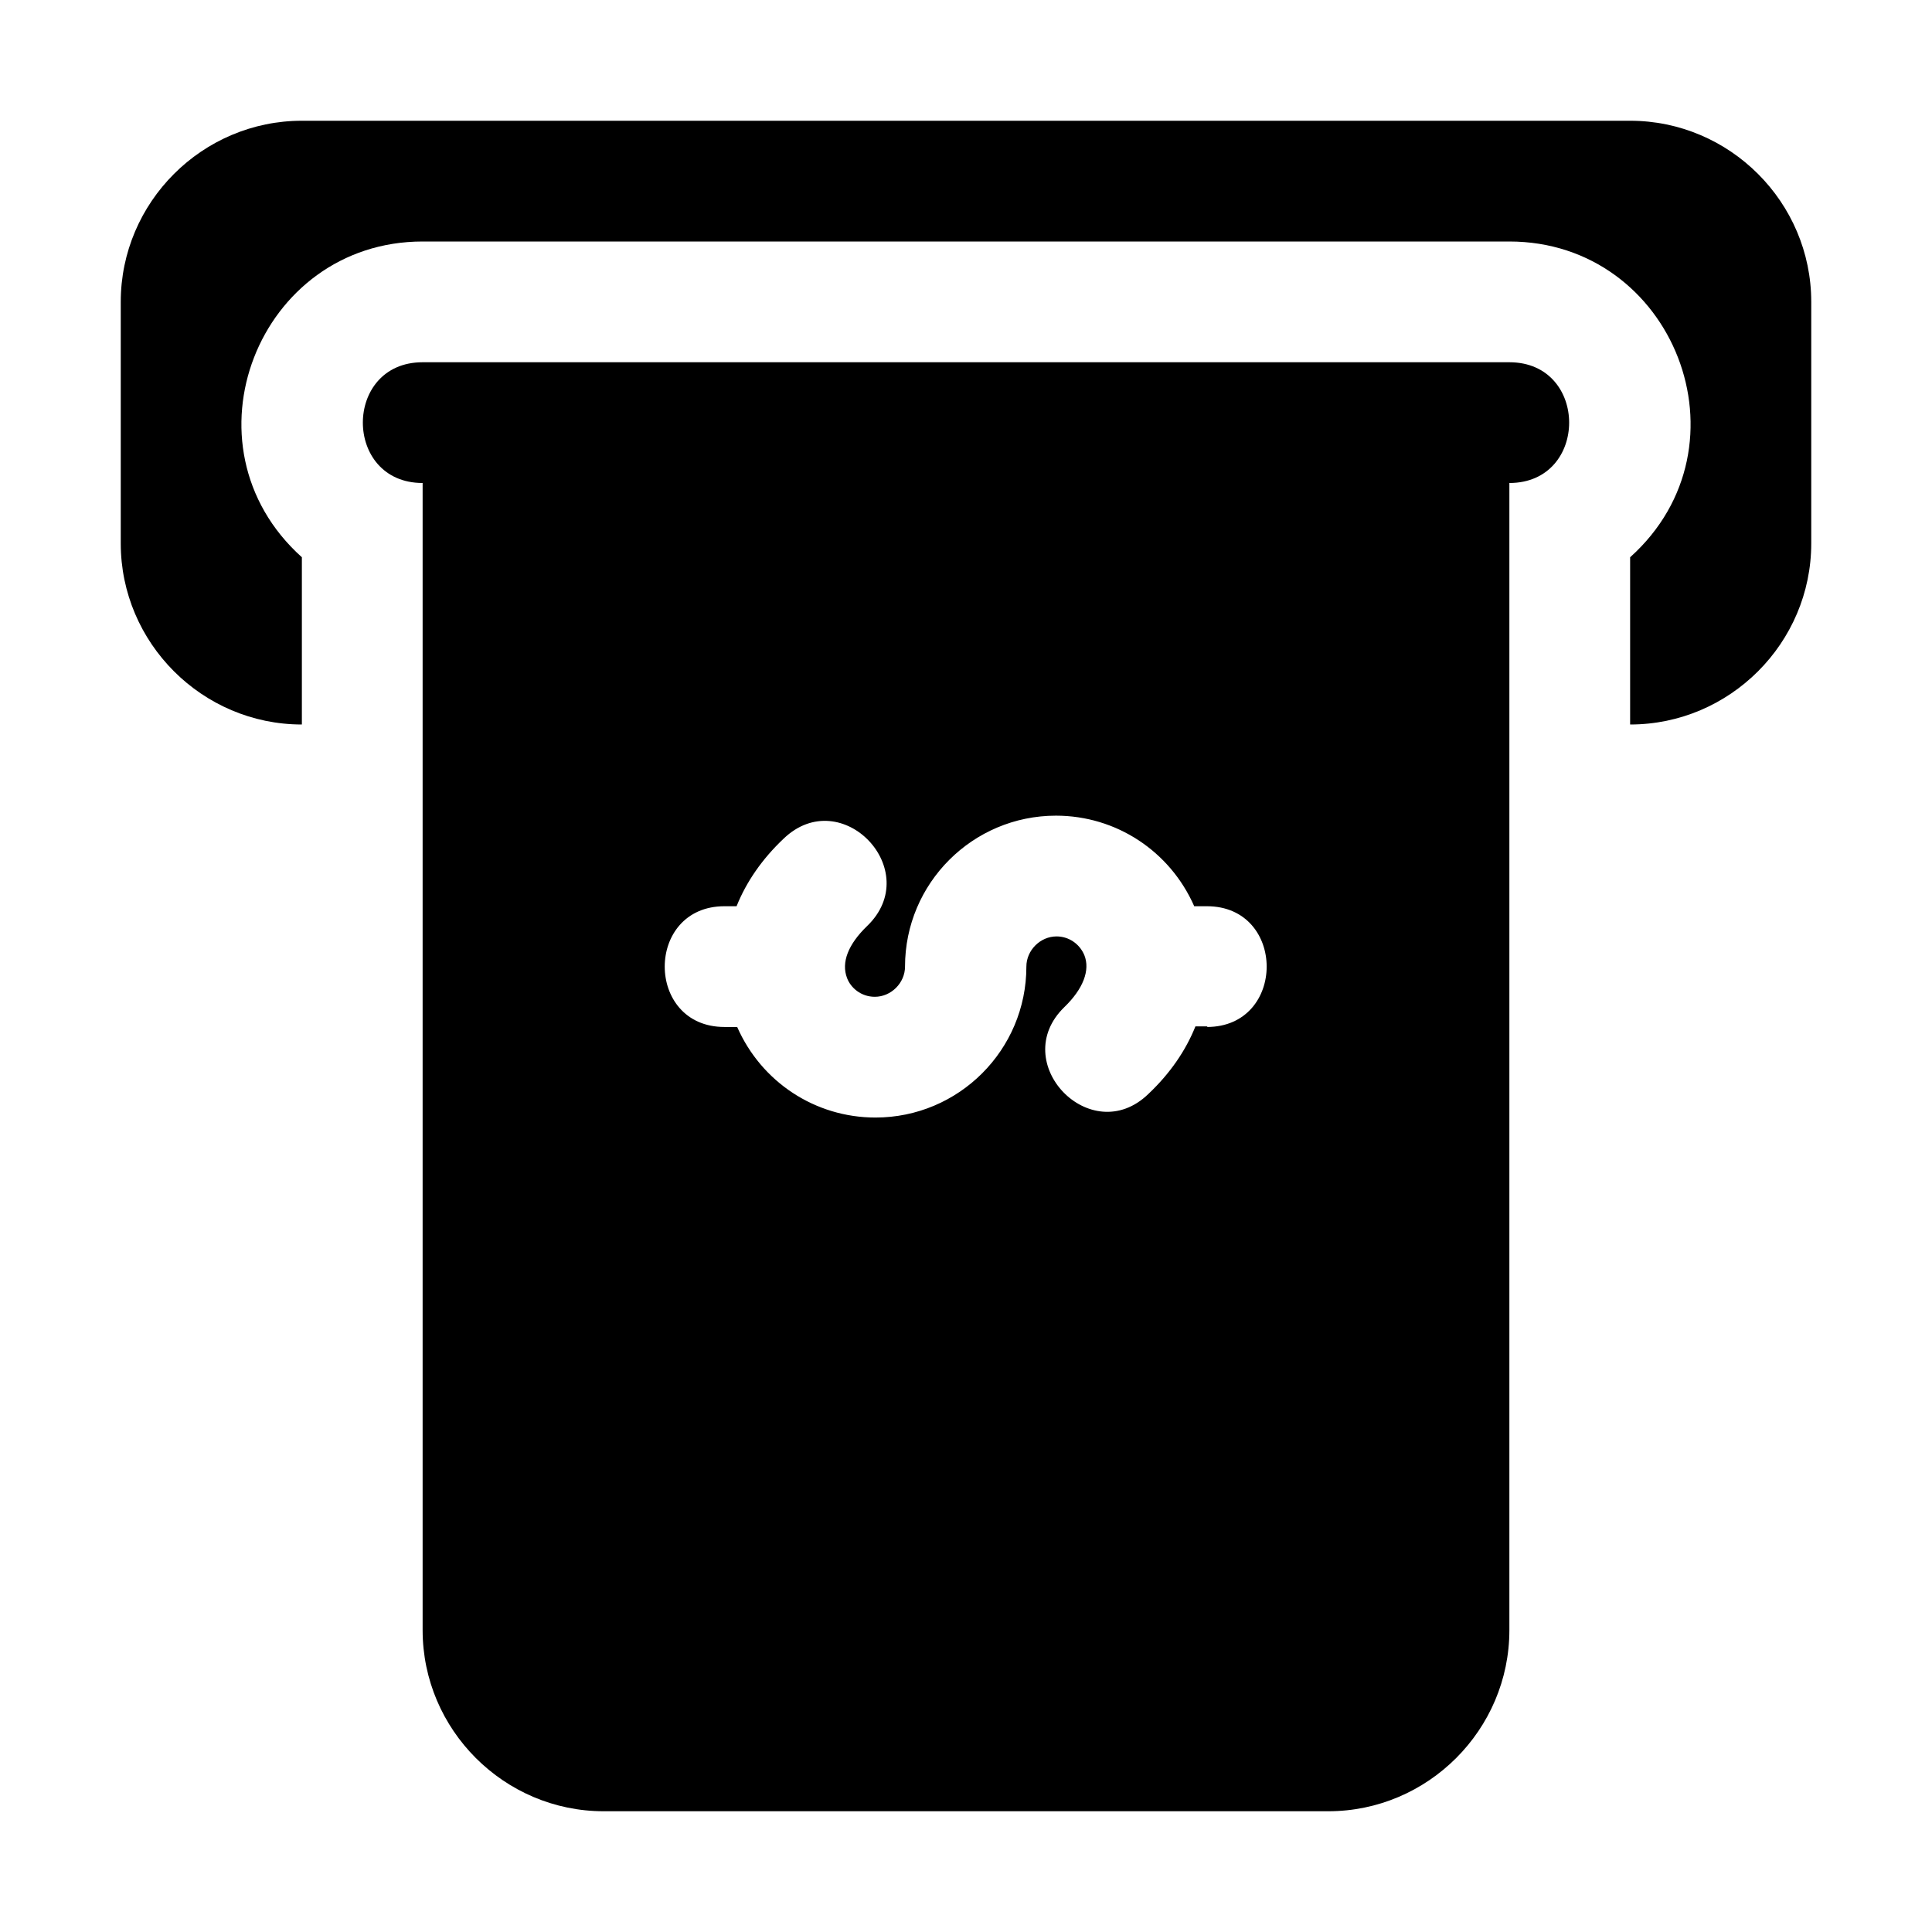 <svg id="atm_money_money_atm_payment_cash_banking_finance_business_credit_dollar_machine" viewBox="0 0 32 32" xmlns="http://www.w3.org/2000/svg"><path d="m30 5v4c0 1.65-1.35 3-3 3v-2.77c2.06-1.85.72-5.23-2-5.23h-18c-2.72 0-4.06 3.38-2 5.23v2.77c-1.65 0-3-1.35-3-3v-4c0-1.65 1.35-3 3-3h22c1.65 0 3 1.35 3 3z"/><path d="m25 6h-18c-1.32 0-1.32 2 0 2v19c0 1.65 1.35 3 3 3h12c1.65 0 3-1.35 3-3v-19c1.32 0 1.32-2 0-2zm-5 11h-.2c-.16.4-.42.78-.78 1.12-.95.92-2.34-.52-1.39-1.44.31-.3.43-.61.33-.86-.08-.19-.26-.31-.46-.31-.27 0-.5.23-.5.5 0 1.38-1.12 2.5-2.5 2.5-1 0-1.89-.59-2.29-1.5h-.21c-1.32 0-1.32-2 0-2h.2c.16-.4.42-.78.78-1.12.96-.92 2.34.53 1.38 1.45-.31.3-.43.6-.33.86.06.16.23.31.46.31.27 0 .5-.23.5-.5 0-1.38 1.12-2.5 2.5-2.5 1 0 1.89.59 2.29 1.5h.21c1.32 0 1.32 2 0 2z"/></svg>